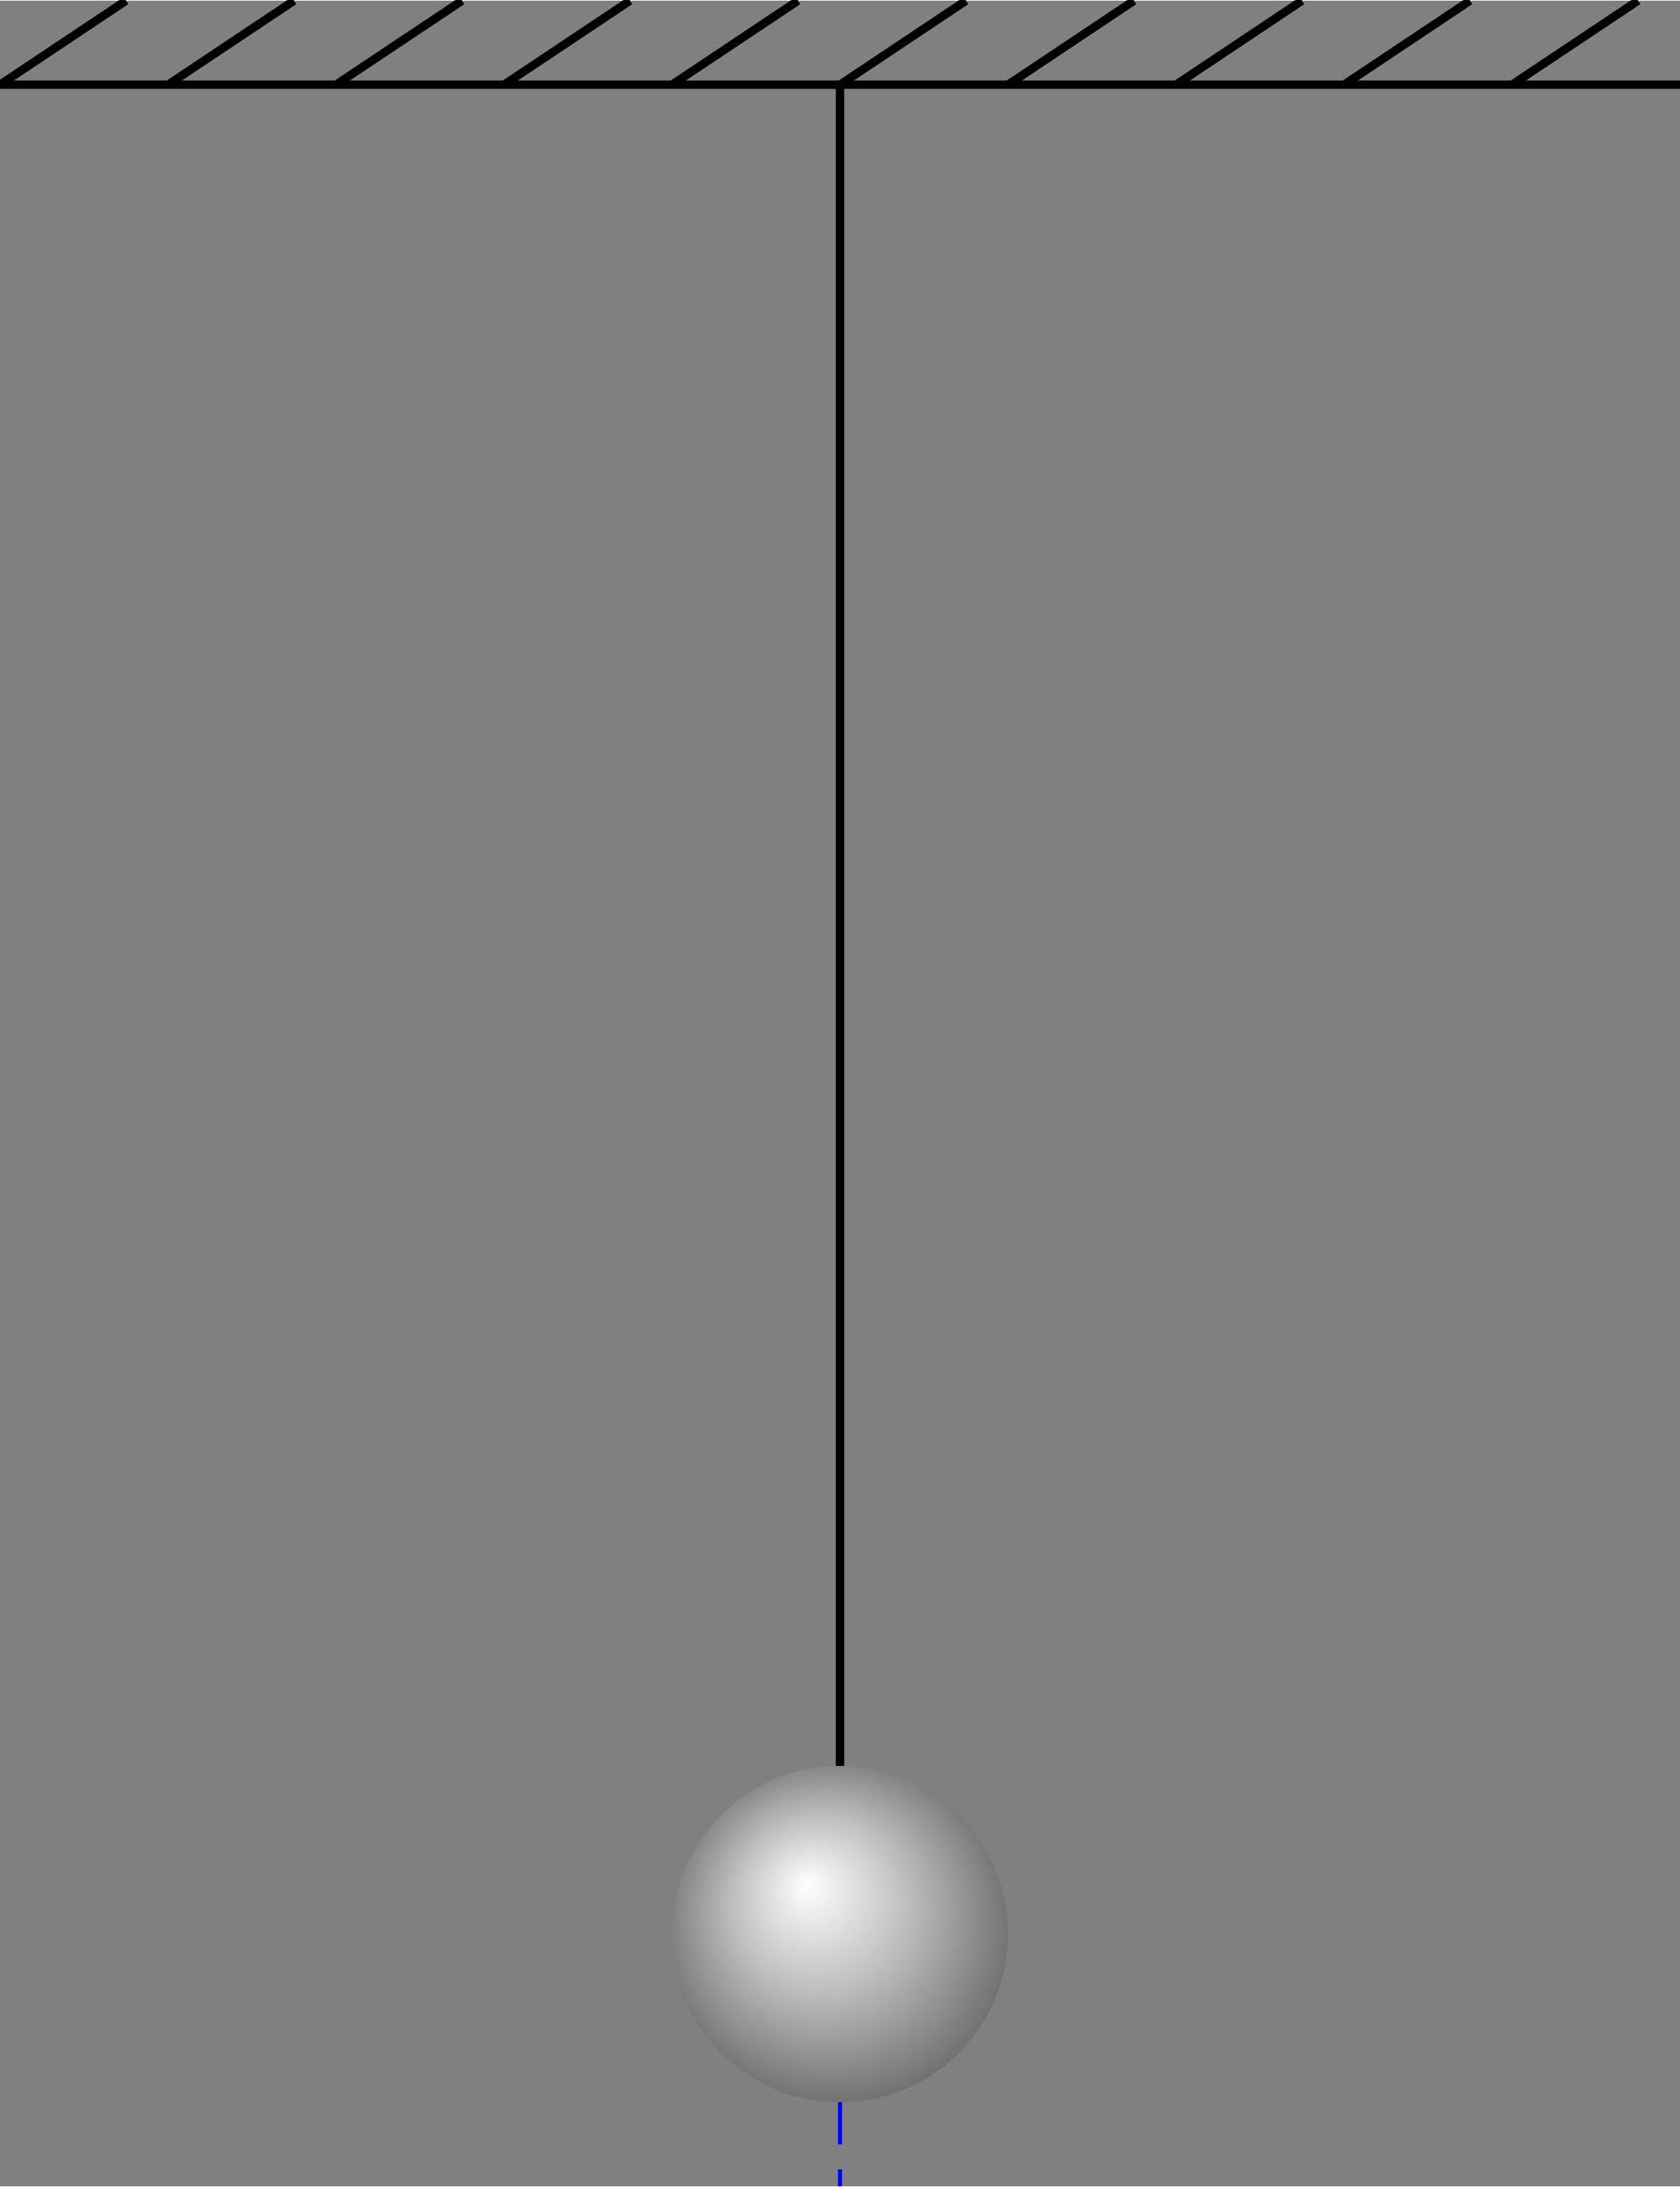 <svg width="512" height="666" viewBox="-100 -10 200 260" xmlns="http://www.w3.org/2000/svg">
    <rect x="-100" y="-10" width="200" height="260" fill="#808080" stroke="none"/>
    <title>Animated pendulum</title>
    <defs>
        <radialGradient id="light" fx=".4" fy=".35" r=".65">
            <stop stop-color="#FFF" />
            <stop stop-color="#BEBEBE" offset=".4" />
            <stop stop-color="#505050" offset="1" />
        </radialGradient>
    </defs>
    <line y2="250" stroke="blue" stroke-width=".5" stroke-dasharray="5,3" />
    <g fill="none" stroke="#000">
        <path d="M100 0H-100l15-10m5 10 15-10m5 10 15-10m5 10 15-10m5 10 15-10m5 10 15-10m5 10 15-10m5 10 15-10m5 10 15-10m5 10 15-10" />
        <g>
            <line y2="200" />
            <circle cy="220" r="20" fill="url(#light)" stroke="none" />
            <animateTransform attributeName="transform" type="rotate" values="21;14.85;0;-14.85;-21;-14.85;0;14.85;21" calcMode="spline" keySplines=".33,0 .67,.37;.33,.26 .67,.63;.33,.37 .67,.74;.33,.63 .67,1;.33,0 .67,.37;.33,.26 .67,.63;.33,.37 .67,.74;.33,.63 .67,1" dur="6s" repeatCount="indefinite" />
        </g>
    </g>
</svg>
